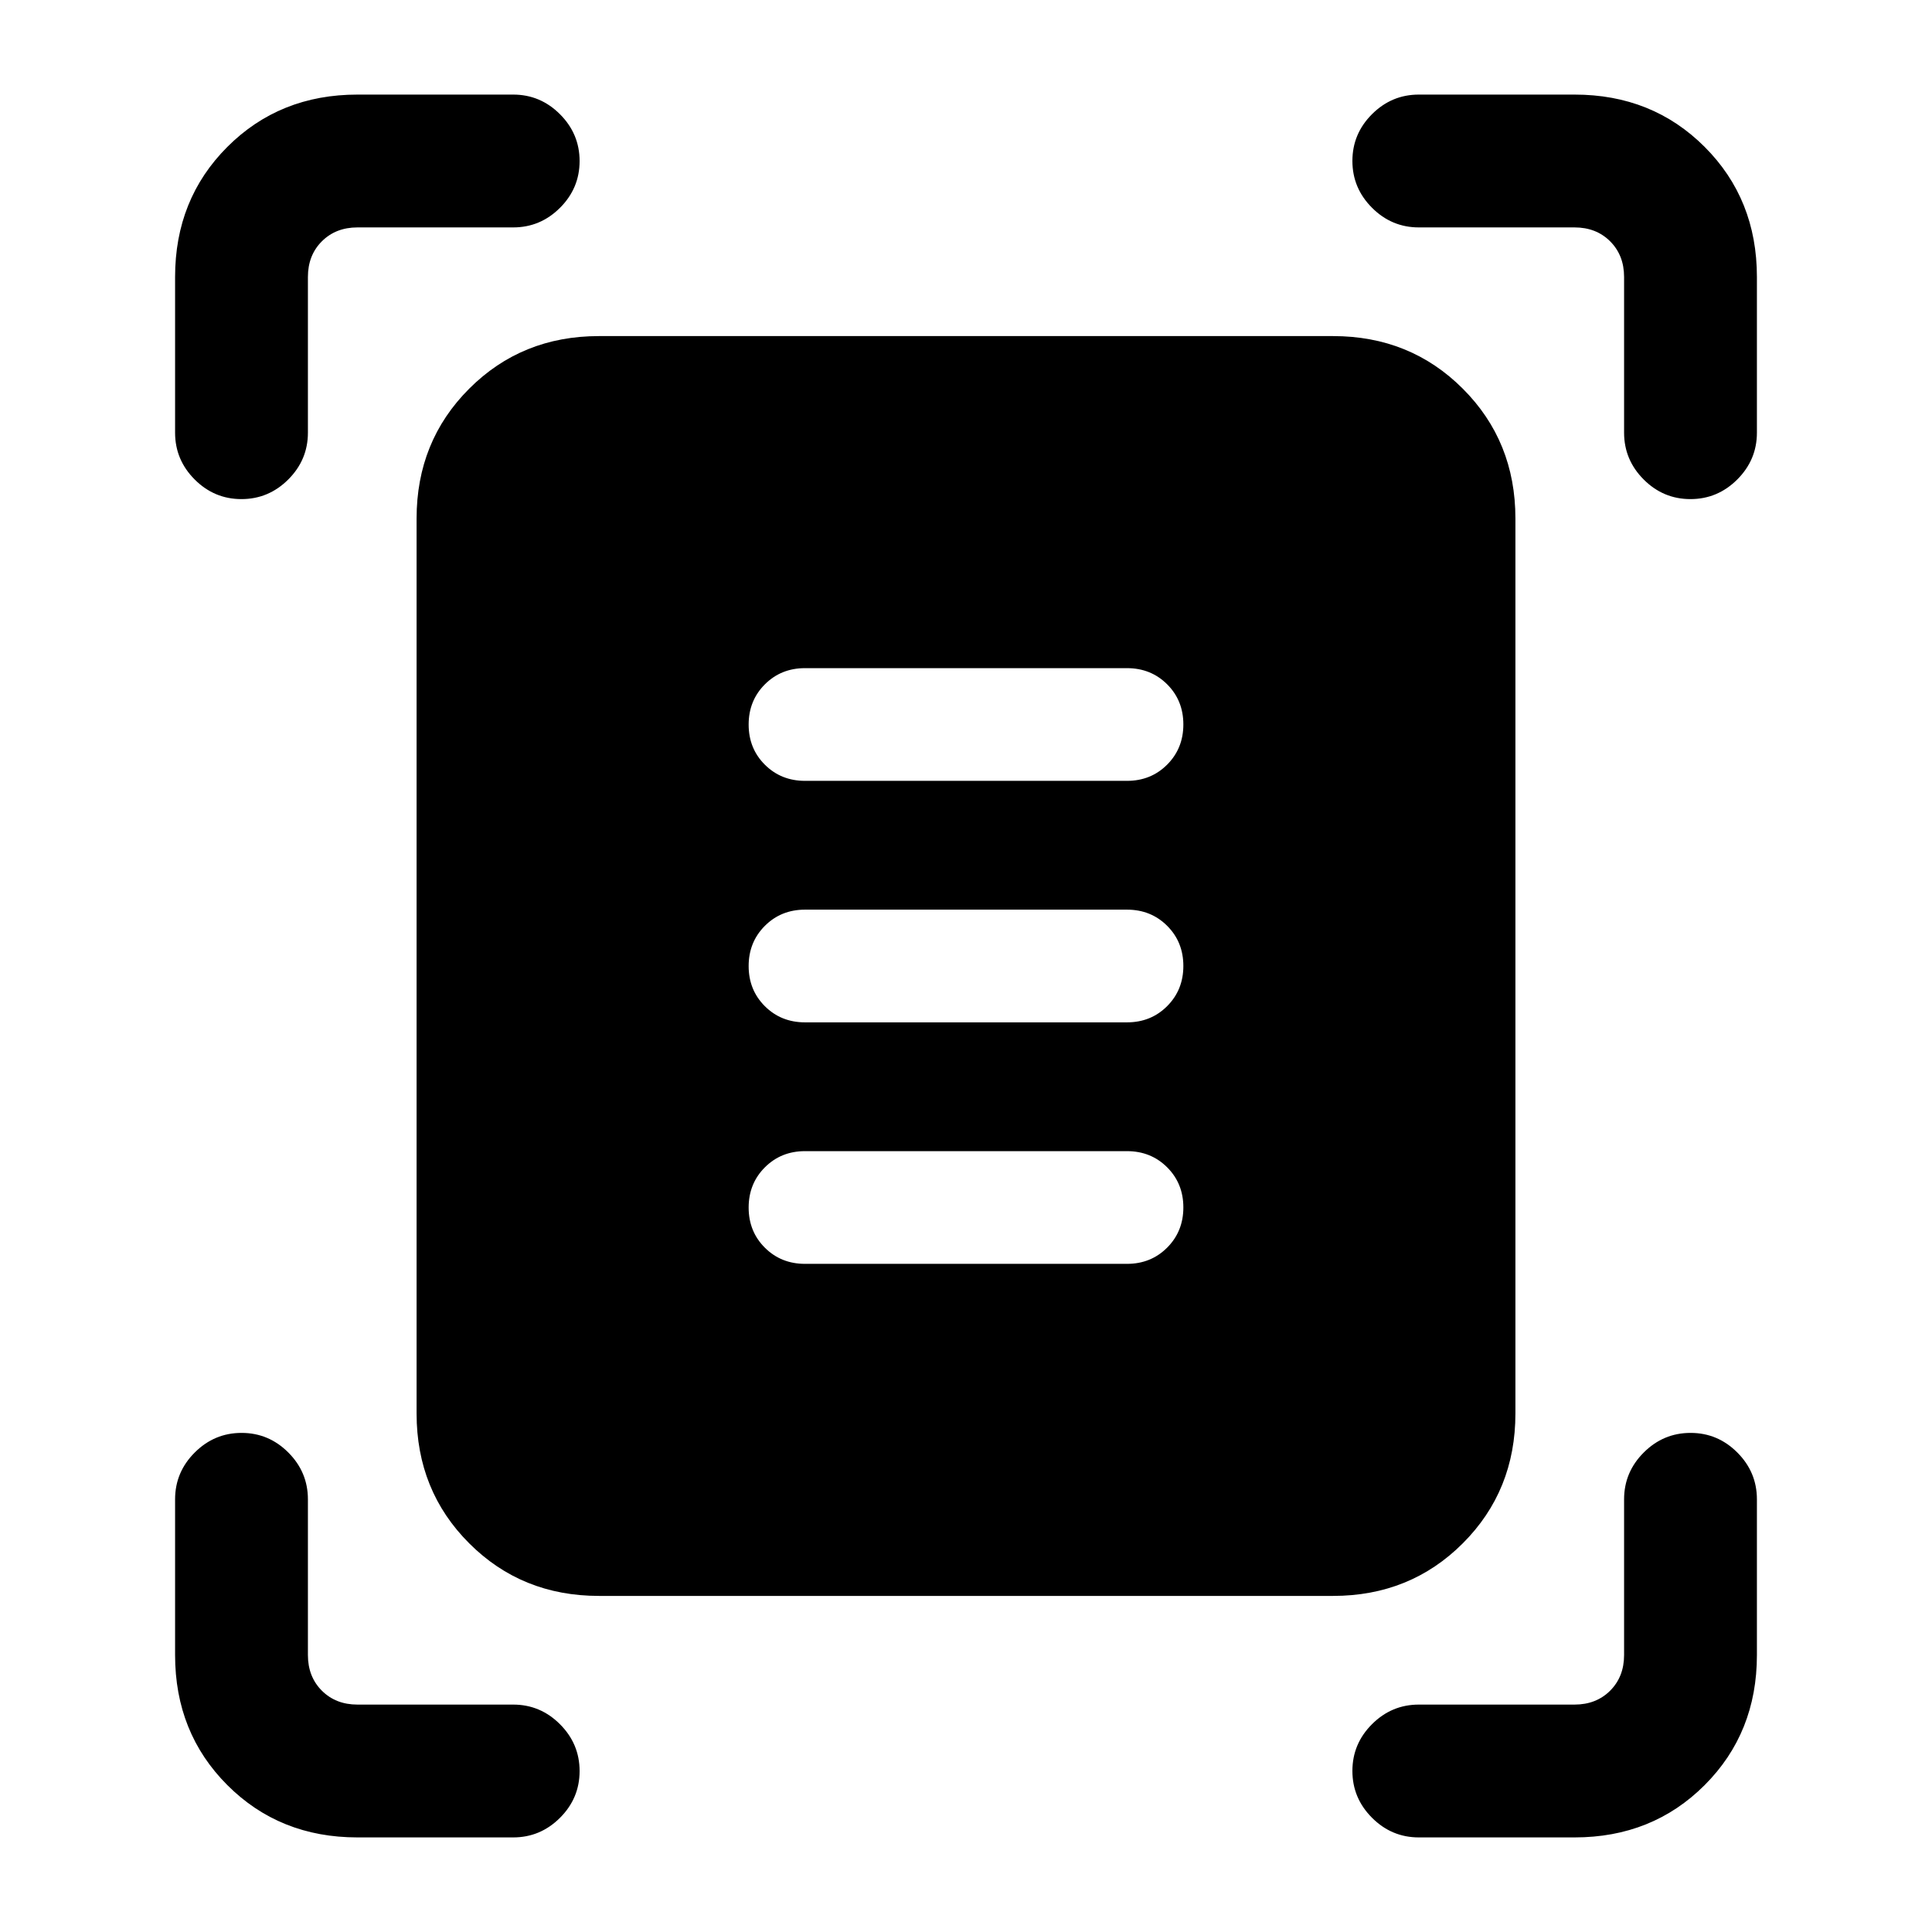 <svg xmlns="http://www.w3.org/2000/svg" height="24" viewBox="0 -960 960 960" width="24"><path d="M87-745v-77.38q0-38.66 25.98-64.64Q138.96-913 177.62-913H255q13.5 0 23.25 9.76t9.75 23.27q0 13.51-9.75 23.24Q268.5-847 255-847h-77.38q-10.77 0-17.7 6.92-6.92 6.93-6.92 17.7V-745q0 13.5-9.76 23.25T119.97-712q-13.51 0-23.24-9.75Q87-731.5 87-745Zm720 0v-77.38q0-10.77-6.92-17.7-6.93-6.92-17.7-6.92H705q-13.5 0-23.25-9.76T672-880.03q0-13.51 9.75-23.24Q691.5-913 705-913h77.38q38.66 0 64.64 25.98Q873-861.04 873-822.38V-745q0 13.5-9.76 23.25T839.97-712q-13.51 0-23.24-9.75Q807-731.5 807-745ZM87-137.62V-215q0-13.5 9.76-23.25t23.27-9.75q13.51 0 23.24 9.75Q153-228.5 153-215v77.38q0 10.77 6.92 17.7 6.93 6.92 17.7 6.92H255q13.5 0 23.25 9.76T288-79.97q0 13.51-9.75 23.24Q268.5-47 255-47h-77.38q-38.66 0-64.64-25.98Q87-98.96 87-137.62ZM782.38-47H705q-13.5 0-23.25-9.76T672-80.03q0-13.51 9.75-23.24Q691.5-113 705-113h77.38q10.77 0 17.7-6.92 6.92-6.93 6.92-17.7V-215q0-13.5 9.76-23.25t23.27-9.75q13.51 0 23.24 9.75Q873-228.5 873-215v77.38q0 38.66-25.98 64.64Q821.04-47 782.38-47ZM297.62-167q-38.35 0-64.48-26.14Q207-219.27 207-257.62v-444.76q0-38.35 26.14-64.48Q259.27-793 297.62-793h364.76q38.35 0 64.48 26.14Q753-740.73 753-702.38v444.76q0 38.35-26.14 64.48Q700.73-167 662.38-167H297.62ZM400-572h160q11.9 0 19.95-8.06 8.05-8.06 8.05-19.97 0-11.91-8.05-19.94Q571.9-628 560-628H400q-11.9 0-19.95 8.06-8.05 8.06-8.05 19.97 0 11.91 8.05 19.94Q388.1-572 400-572Zm0 120h160q11.9 0 19.95-8.06 8.05-8.06 8.05-19.97 0-11.91-8.05-19.94Q571.9-508 560-508H400q-11.9 0-19.95 8.06-8.05 8.06-8.05 19.97 0 11.91 8.05 19.94Q388.1-452 400-452Zm0 120h160q11.9 0 19.95-8.06 8.05-8.06 8.05-19.97 0-11.91-8.05-19.94Q571.9-388 560-388H400q-11.9 0-19.95 8.06-8.05 8.06-8.05 19.97 0 11.91 8.05 19.94Q388.1-332 400-332Z"/></svg>